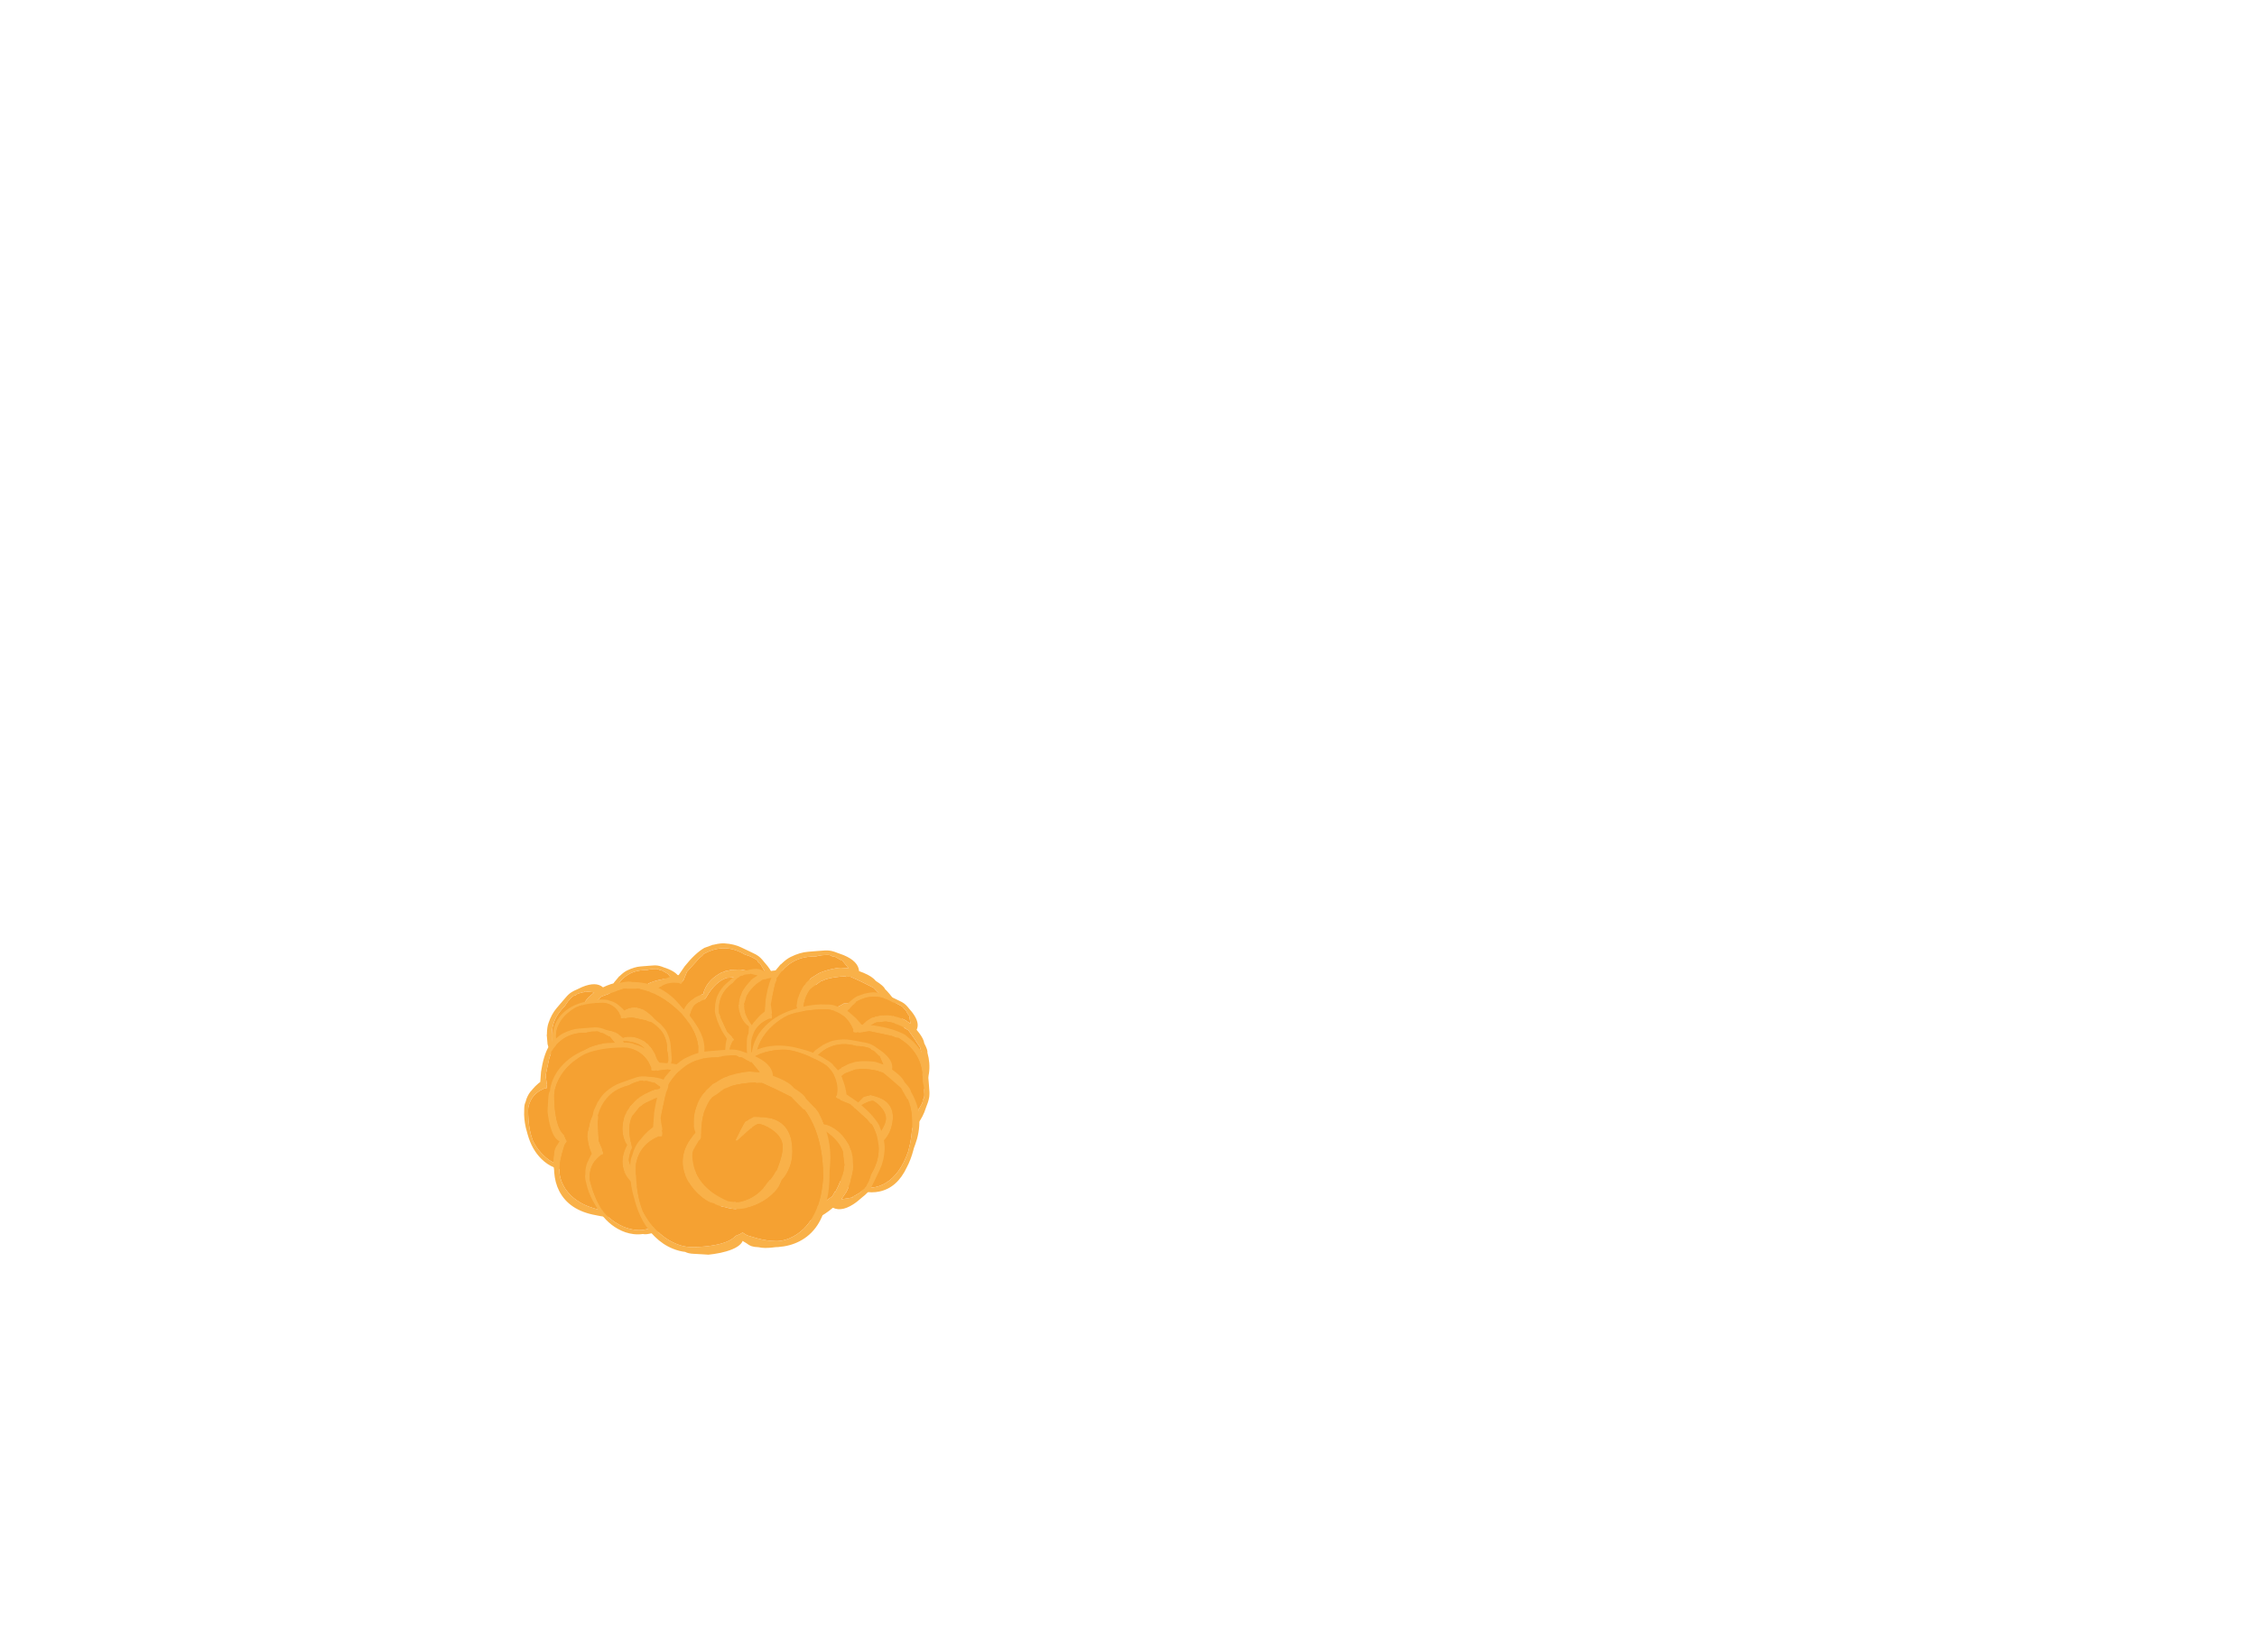 <?xml version="1.0" encoding="UTF-8" standalone="no"?>
<svg xmlns:ffdec="https://www.free-decompiler.com/flash" xmlns:xlink="http://www.w3.org/1999/xlink" ffdec:objectType="frame" height="363.5px" width="496.55px" xmlns="http://www.w3.org/2000/svg">
  <g transform="matrix(1.0, 0.0, 0.0, 1.0, 40.05, 96.75)">
    <use ffdec:characterId="145" height="22.0" transform="matrix(10.773, 0.0, 0.0, 9.273, 0.0, 0.0)" width="22.0" xlink:href="#shape0"/>
    <filter id="filter0">
      <feColorMatrix in="SourceGraphic" result="filterResult0" type="matrix" values="-2.773 5.07 0.483 0.0 -0.225 1.341 0.956 0.483 0.0 -0.225 1.341 5.07 -3.631 0.0 -0.225 0.0 0.0 0.0 1.0 0.0"/>
      <feConvolveMatrix divisor="36.0" in="filterResult0" kernelMatrix="1 1 1 1 1 1 1 1 1 1 1 1 1 1 1 1 1 1 1 1 1 1 1 1 1 1 1 1 1 1 1 1 1 1 1 1" order="6 6" result="filterResult1"/>
    </filter>
    <use ffdec:characterId="717" filter="url(#filter0)" height="341.95" id="MC" transform="matrix(0.548, 0.0, 0.0, 0.548, 20.424, 35.537)" width="376.6" xlink:href="#sprite0"/>
  </g>
  <defs>
    <g id="shape0" transform="matrix(1.0, 0.0, 0.0, 1.0, 0.0, 0.0)">
      <path d="M22.0 0.0 L22.0 22.0 0.0 22.0 0.0 0.0 22.0 0.0" fill="#00ff00" fill-opacity="0.0" fill-rule="evenodd" stroke="none"/>
    </g>
    <g id="sprite0" transform="matrix(1.0, 0.0, 0.0, 1.0, 180.35, 192.45)">
      <use ffdec:characterId="695" height="12.8" transform="matrix(0.0, -0.147, 0.147, 0.0, -18.221, -11.765)" width="15.0" xlink:href="#shape1"/>
      <use ffdec:characterId="696" height="126.2" transform="matrix(0.0, -0.391, 0.391, 0.0, -52.707, 4.313)" width="129.3" xlink:href="#shape2"/>
      <use ffdec:characterId="695" height="12.8" transform="matrix(0.087, -0.15, 0.15, 0.087, 2.265, -9.547)" width="15.0" xlink:href="#shape1"/>
      <use ffdec:characterId="696" height="126.2" transform="matrix(0.232, -0.401, 0.401, 0.232, -42.677, -13.484)" width="129.3" xlink:href="#shape2"/>
      <use ffdec:characterId="695" height="12.8" transform="matrix(-0.084, -0.112, 0.112, -0.084, 31.971, -21.614)" width="15.0" xlink:href="#shape1"/>
      <use ffdec:characterId="696" height="126.2" transform="matrix(-0.224, -0.299, 0.299, -0.224, 14.803, 10.48)" width="129.3" xlink:href="#shape2"/>
      <use ffdec:characterId="695" height="12.8" transform="matrix(0.0, -0.188, 0.188, 0.0, 53.298, -8.062)" width="15.0" xlink:href="#shape1"/>
      <use ffdec:characterId="696" height="126.2" transform="matrix(0.0, -0.501, 0.501, 0.0, 9.095, 12.531)" width="129.3" xlink:href="#shape2"/>
      <use ffdec:characterId="695" height="12.8" transform="matrix(0.076, -0.131, 0.131, 0.076, 62.215, 4.213)" width="15.0" xlink:href="#shape1"/>
      <use ffdec:characterId="696" height="126.2" transform="matrix(0.202, -0.349, 0.349, 0.202, 23.109, 0.795)" width="129.3" xlink:href="#shape2"/>
      <use ffdec:characterId="695" height="12.8" transform="matrix(-0.124, -0.124, 0.124, -0.124, -25.527, -13.102)" width="15.0" xlink:href="#shape1"/>
      <use ffdec:characterId="696" height="126.2" transform="matrix(-0.331, -0.331, 0.331, -0.331, -41.088, 29.668)" width="129.3" xlink:href="#shape2"/>
      <use ffdec:characterId="695" height="12.8" transform="matrix(0.14, 0.0, 0.0, 0.14, -53.922, 0.389)" width="15.0" xlink:href="#shape1"/>
      <use ffdec:characterId="696" height="126.2" transform="matrix(0.373, 0.0, 0.0, 0.373, -69.282, -32.554)" width="129.3" xlink:href="#shape2"/>
      <use ffdec:characterId="695" height="12.8" transform="matrix(0.0, -0.168, 0.168, 0.0, -40.727, 18.142)" width="15.0" xlink:href="#shape1"/>
      <use ffdec:characterId="696" height="126.2" transform="matrix(0.0, -0.448, 0.448, 0.0, -80.278, 36.573)" width="129.3" xlink:href="#shape2"/>
      <use ffdec:characterId="695" height="12.8" transform="matrix(0.21, 0.0, 0.0, 0.21, -47.914, 34.064)" width="15.0" xlink:href="#shape1"/>
      <use ffdec:characterId="696" height="126.2" transform="matrix(0.559, 0.0, 0.0, 0.559, -70.897, -15.28)" width="129.3" xlink:href="#shape2"/>
      <use ffdec:characterId="695" height="12.8" transform="matrix(-0.047, -0.174, 0.174, -0.047, -12.55, 36.611)" width="15.0" xlink:href="#shape1"/>
      <use ffdec:characterId="696" height="126.2" transform="matrix(-0.125, -0.465, 0.465, -0.125, -48.499, 66.746)" width="129.3" xlink:href="#shape2"/>
      <use ffdec:characterId="695" height="12.8" transform="matrix(0.21, 0.0, 0.0, 0.21, 33.136, 18.764)" width="15.0" xlink:href="#shape1"/>
      <use ffdec:characterId="696" height="126.2" transform="matrix(0.559, 0.0, 0.0, 0.559, 10.153, -30.58)" width="129.3" xlink:href="#shape2"/>
      <use ffdec:characterId="695" height="12.8" transform="matrix(0.045, -0.169, 0.169, 0.045, 58.012, 27.655)" width="15.0" xlink:href="#shape1"/>
      <use ffdec:characterId="696" height="126.2" transform="matrix(0.12, -0.45, 0.45, 0.12, 13.396, 35.515)" width="129.3" xlink:href="#shape2"/>
      <use ffdec:characterId="695" height="12.8" transform="matrix(0.181, 0.104, -0.104, 0.181, 9.585, 30.205)" width="15.0" xlink:href="#shape1"/>
      <use ffdec:characterId="696" height="126.2" transform="matrix(0.483, 0.279, -0.279, 0.483, 14.328, -23.868)" width="129.3" xlink:href="#shape2"/>
      <use ffdec:characterId="695" height="12.8" transform="matrix(0.0, -0.239, 0.239, 0.0, 18.462, 43.694)" width="15.0" xlink:href="#shape1"/>
      <use ffdec:characterId="696" height="126.2" transform="matrix(0.0, -0.637, 0.637, 0.0, -37.716, 69.903)" width="129.3" xlink:href="#shape2"/>
    </g>
    <g id="shape1" transform="matrix(1.0, 0.0, 0.0, 1.0, 63.0, -67.05)">
      <path d="M-48.15 79.0 Q-48.45 79.85 -50.0 79.85 -50.9 79.85 -57.0 74.85 -63.0 69.95 -63.0 69.5 L-62.95 67.85 -62.5 67.1 Q-57.0 66.45 -48.0 77.6 L-48.15 79.0" fill="#f9b149" fill-rule="evenodd" stroke="none"/>
    </g>
    <g id="shape2" transform="matrix(1.0, 0.0, 0.0, 1.0, 64.65, 63.1)">
      <path d="M14.35 -50.45 L15.75 -48.65 25.0 -47.95 Q39.35 -45.75 47.25 -41.2 L52.0 -37.2 53.2 -36.25 53.75 -35.45 54.35 -34.85 Q57.9 -31.1 59.45 -27.9 63.1 -20.55 63.6 -13.9 L64.25 -5.9 64.65 -0.15 64.65 0.5 64.65 1.4 Q64.65 4.85 62.65 9.7 L60.95 14.4 Q56.0 26.35 48.1 26.9 L46.7 30.5 Q43.75 37.55 40.3 40.2 36.1 46.85 33.8 47.6 18.65 63.1 -4.0 63.1 L-8.85 62.85 -12.45 62.55 -14.35 62.55 Q-23.05 62.55 -30.1 60.9 -49.15 57.45 -56.25 43.55 -59.3 37.6 -59.85 30.05 L-59.9 28.6 Q-60.4 25.4 -60.4 22.05 -60.4 19.9 -59.9 17.6 L-59.9 17.35 Q-59.85 15.1 -59.3 13.45 -58.75 11.85 -57.25 9.9 L-56.4 8.45 -55.95 7.85 Q-60.1 6.05 -62.6 -2.65 -63.6 -6.05 -64.2 -10.2 L-64.65 -13.75 -64.4 -17.7 -64.1 -23.1 Q-63.95 -26.5 -62.9 -28.4 -62.5 -32.15 -60.9 -36.15 -58.35 -42.45 -53.3 -47.55 -44.85 -56.2 -31.15 -60.0 L-25.25 -61.6 Q-16.95 -63.45 -9.95 -63.05 -5.4 -63.1 -3.2 -62.25 L-2.45 -61.9 0.7 -60.95 Q5.5 -59.15 8.4 -56.2 L9.05 -55.7 Q12.0 -53.3 14.35 -50.45 M50.4 18.5 L56.7 13.35 56.55 12.5 56.55 12.45 Q57.2 12.2 58.1 10.2 L58.3 9.9 Q59.5 8.05 59.7 7.1 L59.9 5.4 60.55 4.45 Q60.95 3.6 61.0 2.4 L61.0 1.15 61.0 0.85 60.95 0.4 60.95 -0.5 Q60.95 -2.55 60.45 -5.05 L59.8 -7.9 59.85 -8.7 Q59.85 -11.7 59.45 -14.5 L58.95 -17.35 Q56.75 -27.05 49.25 -34.0 46.35 -36.65 42.35 -39.1 L42.05 -39.05 Q40.7 -39.05 38.15 -40.2 L37.65 -40.45 27.4 -42.65 21.55 -43.85 14.1 -42.8 13.65 -43.15 12.0 -42.8 10.1 -43.05 10.0 -43.3 Q9.85 -43.5 9.85 -44.25 L9.95 -44.95 9.5 -45.9 Q8.0 -49.3 6.0 -51.7 1.15 -57.7 -7.3 -59.4 L-9.65 -59.55 Q-25.9 -59.55 -37.05 -55.2 -42.65 -52.45 -47.45 -48.2 -53.35 -43.05 -56.6 -36.65 -59.85 -30.4 -59.85 -24.3 -59.85 -15.55 -58.3 -8.35 -56.45 0.25 -52.8 3.3 L-52.65 3.75 Q-51.8 6.2 -50.65 7.85 L-50.85 8.05 -52.45 10.55 -54.25 16.65 Q-56.1 23.5 -56.1 29.15 -56.1 32.7 -54.55 36.75 -52.4 42.25 -48.0 46.6 -37.4 57.05 -16.4 58.55 L-15.75 58.55 Q10.75 58.55 26.9 46.75 L26.9 46.2 32.1 41.05 34.75 38.5 39.9 28.1 43.55 20.1 Q43.7 18.05 43.5 16.15 L43.9 16.15 Q43.6 7.1 41.55 0.25 L40.7 -1.7 39.85 -3.95 Q35.85 -9.2 34.5 -11.4 26.75 -18.3 11.45 -18.3 8.55 -18.3 7.6 -19.35 L7.3 -19.9 7.2 -19.9 3.85 -21.9 Q0.35 -23.9 -1.65 -23.9 -16.25 -23.9 -25.8 -10.7 -28.9 -6.4 -30.95 -1.4 -31.5 1.6 -31.5 4.45 -31.5 6.4 -30.35 9.55 -28.75 14.0 -25.8 17.6 -23.0 21.0 -19.3 23.35 -15.7 26.95 -11.9 28.65 L-12.0 29.0 -10.35 29.7 Q-1.8 33.05 3.2 33.05 9.55 33.05 14.25 26.1 15.85 23.8 16.95 21.1 L17.85 18.3 Q17.85 16.0 12.5 10.05 L7.2 4.45 7.2 3.65 7.45 3.25 Q16.0 7.3 19.25 9.45 L21.05 12.85 22.15 14.7 22.1 18.0 Q22.1 25.25 19.85 29.6 14.95 39.15 0.55 39.15 -8.35 39.15 -15.25 34.4 L-17.75 32.4 Q-24.65 29.85 -29.65 22.65 -32.7 18.25 -34.4 12.95 -35.9 8.2 -35.9 4.3 -35.9 0.5 -34.7 -3.1 -34.25 -6.9 -32.2 -10.75 -32.05 -13.25 -28.5 -17.8 -24.3 -23.1 -18.65 -26.4 -11.65 -30.45 -4.55 -29.95 4.05 -29.4 12.0 -22.1 L11.95 -22.0 12.0 -22.0 12.65 -22.0 12.85 -22.1 Q14.9 -22.95 17.95 -23.05 26.0 -23.4 33.8 -19.0 36.25 -17.9 38.2 -15.7 L38.65 -15.7 41.3 -12.7 42.75 -11.15 44.6 -8.15 Q46.45 -5.45 47.1 -3.8 48.4 -0.35 49.5 4.0 50.8 9.35 50.8 12.35 L50.35 18.5 50.3 18.6 50.4 18.5 M-20.45 27.55 L-20.45 27.45 -20.35 27.25 -23.25 25.4 -20.45 27.55" fill="#f9b149" fill-rule="evenodd" stroke="none"/>
      <path d="M12.0 -22.1 L12.0 -22.0 11.95 -22.0 12.0 -22.1 M50.35 18.5 L50.4 18.5 50.3 18.6 50.35 18.5" fill="#f9a920" fill-rule="evenodd" stroke="none"/>
      <path d="M12.0 -22.1 Q4.05 -29.4 -4.55 -29.95 -11.65 -30.45 -18.65 -26.4 -24.3 -23.1 -28.5 -17.8 -32.05 -13.25 -32.2 -10.75 -34.25 -6.9 -34.7 -3.1 -35.9 0.5 -35.9 4.3 -35.9 8.2 -34.4 12.95 -32.7 18.25 -29.65 22.65 -24.65 29.85 -17.75 32.4 L-15.25 34.4 Q-8.35 39.15 0.55 39.15 14.95 39.15 19.85 29.6 22.1 25.25 22.1 18.0 L22.15 14.7 21.05 12.85 19.25 9.45 Q16.0 7.3 7.45 3.25 L7.2 3.65 7.2 4.45 12.5 10.05 Q17.85 16.0 17.85 18.3 L16.95 21.1 Q15.85 23.8 14.25 26.1 9.55 33.05 3.2 33.05 -1.8 33.05 -10.35 29.7 L-12.0 29.0 -11.9 28.65 Q-15.7 26.95 -19.3 23.35 -23.0 21.0 -25.8 17.6 -28.75 14.0 -30.35 9.55 -31.5 6.4 -31.5 4.45 -31.5 1.6 -30.95 -1.4 -28.9 -6.4 -25.8 -10.7 -16.25 -23.9 -1.65 -23.9 0.35 -23.9 3.85 -21.9 L7.2 -19.9 7.3 -19.9 7.6 -19.35 Q8.55 -18.3 11.45 -18.3 26.75 -18.3 34.5 -11.4 35.85 -9.2 39.85 -3.95 L40.7 -1.7 41.55 0.25 Q43.6 7.1 43.9 16.15 L43.5 16.15 Q43.7 18.05 43.55 20.1 L39.9 28.1 34.75 38.5 32.1 41.05 26.9 46.2 26.9 46.75 Q10.75 58.55 -15.75 58.55 L-16.4 58.55 Q-37.4 57.05 -48.0 46.6 -52.4 42.25 -54.55 36.75 -56.1 32.7 -56.1 29.15 -56.1 23.5 -54.25 16.65 L-52.45 10.55 -50.85 8.05 -50.65 7.85 Q-51.8 6.2 -52.65 3.75 L-52.8 3.3 Q-56.45 0.25 -58.3 -8.35 -59.85 -15.55 -59.85 -24.3 -59.85 -30.4 -56.6 -36.65 -53.35 -43.05 -47.45 -48.2 -42.65 -52.45 -37.05 -55.2 -25.9 -59.55 -9.65 -59.55 L-7.3 -59.4 Q1.15 -57.7 6.0 -51.7 8.0 -49.3 9.5 -45.9 L9.95 -44.95 9.85 -44.25 Q9.85 -43.5 10.0 -43.3 L10.1 -43.05 12.0 -42.8 13.65 -43.15 14.1 -42.8 21.55 -43.85 27.4 -42.65 37.65 -40.45 38.15 -40.2 Q40.7 -39.05 42.05 -39.05 L42.35 -39.1 Q46.35 -36.65 49.25 -34.0 56.75 -27.05 58.95 -17.35 L59.45 -14.5 Q59.85 -11.7 59.85 -8.7 L59.8 -7.9 60.45 -5.05 Q60.95 -2.55 60.95 -0.5 L60.95 0.4 61.0 0.85 61.0 1.15 61.0 2.4 Q60.95 3.6 60.55 4.45 L59.9 5.4 59.7 7.1 Q59.5 8.05 58.3 9.9 L58.1 10.2 Q57.2 12.2 56.55 12.45 L56.55 12.5 56.7 13.35 50.4 18.5 50.35 18.5 50.8 12.35 Q50.8 9.35 49.5 4.0 48.4 -0.35 47.1 -3.8 46.45 -5.45 44.6 -8.15 L42.75 -11.15 41.3 -12.7 38.65 -15.7 38.2 -15.7 Q36.25 -17.9 33.8 -19.0 26.0 -23.4 17.95 -23.05 14.9 -22.95 12.85 -22.1 L12.65 -22.0 12.0 -22.0 12.0 -22.1" fill="#f5a132" fill-rule="evenodd" stroke="none"/>
    </g>
  </defs>
</svg>
